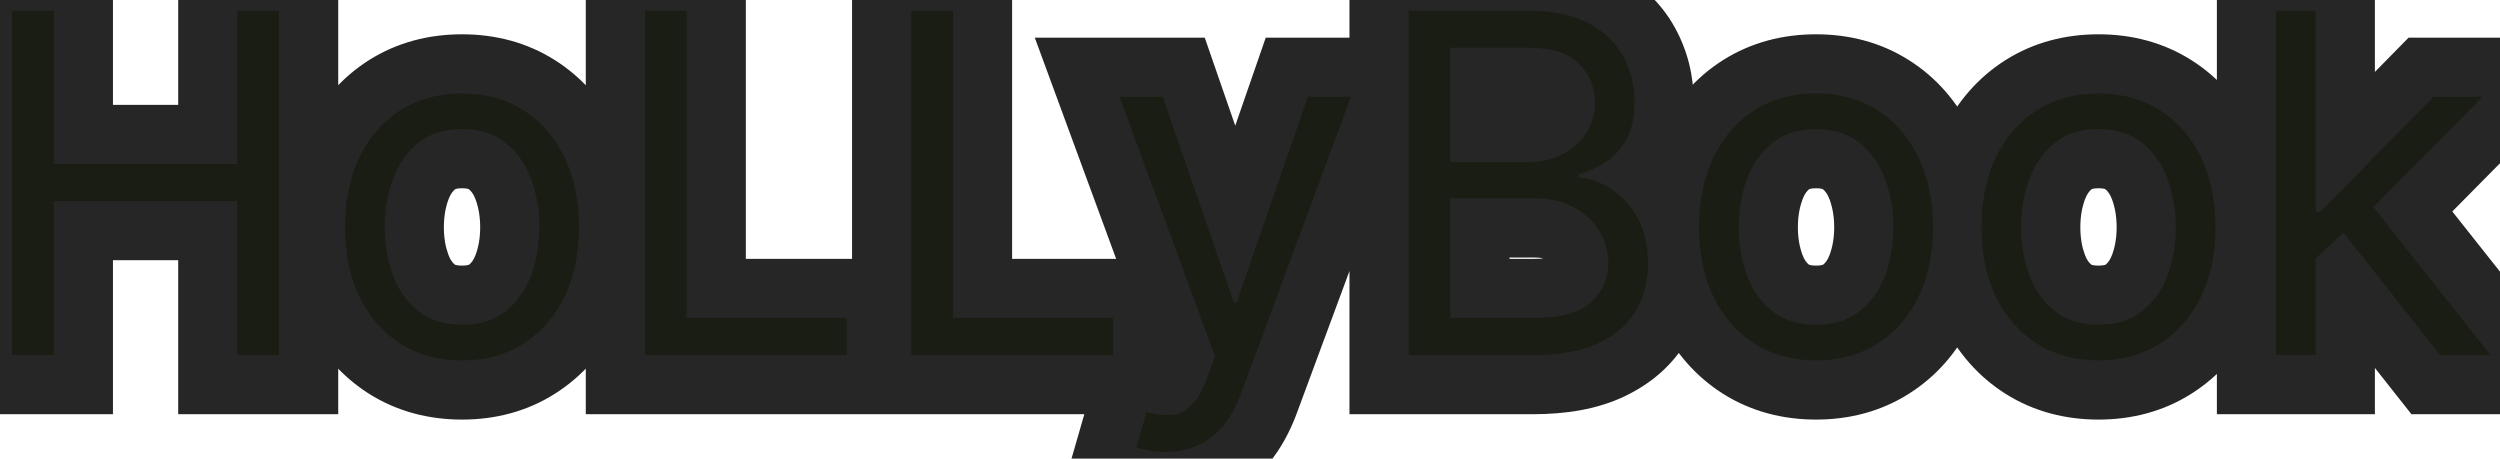 <svg width="169" height="31" viewBox="0 0 169 31" fill="none" xmlns="http://www.w3.org/2000/svg">
<path d="M0.818 24V0.727H3.636V11.091H16.046V0.727H18.864V24H16.046V13.591H3.636V24H0.818ZM31.233 24.364C29.657 24.364 28.275 23.989 27.085 23.239C25.903 22.489 24.979 21.439 24.312 20.091C23.653 18.742 23.324 17.167 23.324 15.364C23.324 13.546 23.653 11.958 24.312 10.602C24.979 9.246 25.903 8.193 27.085 7.443C28.275 6.693 29.657 6.318 31.233 6.318C32.809 6.318 34.188 6.693 35.369 7.443C36.559 8.193 37.483 9.246 38.142 10.602C38.809 11.958 39.142 13.546 39.142 15.364C39.142 17.167 38.809 18.742 38.142 20.091C37.483 21.439 36.559 22.489 35.369 23.239C34.188 23.989 32.809 24.364 31.233 24.364ZM31.233 21.954C32.43 21.954 33.415 21.648 34.188 21.034C34.96 20.421 35.532 19.614 35.903 18.614C36.275 17.614 36.46 16.53 36.46 15.364C36.46 14.197 36.275 13.11 35.903 12.102C35.532 11.095 34.96 10.28 34.188 9.659C33.415 9.038 32.43 8.727 31.233 8.727C30.036 8.727 29.051 9.038 28.278 9.659C27.506 10.28 26.934 11.095 26.562 12.102C26.191 13.11 26.006 14.197 26.006 15.364C26.006 16.53 26.191 17.614 26.562 18.614C26.934 19.614 27.506 20.421 28.278 21.034C29.051 21.648 30.036 21.954 31.233 21.954ZM43.599 24V0.727H46.418V21.5H57.236V24H43.599ZM61.599 24V0.727H64.418V21.5H75.236V24H61.599ZM78.776 30.546C78.321 30.546 77.916 30.508 77.56 30.432C77.204 30.364 76.957 30.296 76.821 30.227L77.503 27.864C78.154 28.03 78.73 28.091 79.23 28.046C79.73 28 80.173 27.776 80.56 27.375C80.954 26.981 81.313 26.341 81.639 25.454L82.139 24.091L75.685 6.545H78.594L83.412 20.454H83.594L88.412 6.545H91.321L83.912 26.546C83.579 27.447 83.166 28.193 82.673 28.784C82.181 29.383 81.609 29.826 80.957 30.114C80.313 30.401 79.586 30.546 78.776 30.546ZM95.224 24V0.727H103.361C104.982 0.727 106.319 1.008 107.372 1.568C108.425 2.121 109.209 2.867 109.724 3.807C110.24 4.739 110.497 5.773 110.497 6.909C110.497 7.909 110.319 8.735 109.963 9.386C109.615 10.038 109.152 10.553 108.577 10.932C108.009 11.311 107.391 11.591 106.724 11.773V12C107.437 12.046 108.152 12.296 108.872 12.75C109.592 13.204 110.194 13.856 110.679 14.704C111.164 15.553 111.406 16.591 111.406 17.818C111.406 18.985 111.141 20.034 110.611 20.966C110.08 21.898 109.243 22.636 108.099 23.182C106.955 23.727 105.467 24 103.634 24H95.224ZM98.043 21.5H103.634C105.474 21.5 106.781 21.144 107.554 20.432C108.334 19.712 108.724 18.841 108.724 17.818C108.724 17.03 108.524 16.303 108.122 15.636C107.721 14.962 107.149 14.424 106.406 14.023C105.664 13.614 104.785 13.409 103.77 13.409H98.043V21.5ZM98.043 10.954H103.27C104.118 10.954 104.884 10.788 105.565 10.454C106.255 10.121 106.8 9.652 107.202 9.045C107.611 8.439 107.815 7.727 107.815 6.909C107.815 5.886 107.459 5.019 106.747 4.307C106.035 3.587 104.906 3.227 103.361 3.227H98.043V10.954ZM122.764 24.364C121.188 24.364 119.806 23.989 118.616 23.239C117.435 22.489 116.51 21.439 115.844 20.091C115.185 18.742 114.855 17.167 114.855 15.364C114.855 13.546 115.185 11.958 115.844 10.602C116.51 9.246 117.435 8.193 118.616 7.443C119.806 6.693 121.188 6.318 122.764 6.318C124.34 6.318 125.719 6.693 126.901 7.443C128.09 8.193 129.014 9.246 129.673 10.602C130.34 11.958 130.673 13.546 130.673 15.364C130.673 17.167 130.34 18.742 129.673 20.091C129.014 21.439 128.09 22.489 126.901 23.239C125.719 23.989 124.34 24.364 122.764 24.364ZM122.764 21.954C123.961 21.954 124.946 21.648 125.719 21.034C126.491 20.421 127.063 19.614 127.435 18.614C127.806 17.614 127.991 16.53 127.991 15.364C127.991 14.197 127.806 13.11 127.435 12.102C127.063 11.095 126.491 10.28 125.719 9.659C124.946 9.038 123.961 8.727 122.764 8.727C121.567 8.727 120.582 9.038 119.81 9.659C119.037 10.28 118.465 11.095 118.094 12.102C117.723 13.11 117.537 14.197 117.537 15.364C117.537 16.53 117.723 17.614 118.094 18.614C118.465 19.614 119.037 20.421 119.81 21.034C120.582 21.648 121.567 21.954 122.764 21.954ZM141.858 24.364C140.282 24.364 138.9 23.989 137.71 23.239C136.528 22.489 135.604 21.439 134.938 20.091C134.278 18.742 133.949 17.167 133.949 15.364C133.949 13.546 134.278 11.958 134.938 10.602C135.604 9.246 136.528 8.193 137.71 7.443C138.9 6.693 140.282 6.318 141.858 6.318C143.434 6.318 144.813 6.693 145.994 7.443C147.184 8.193 148.108 9.246 148.767 10.602C149.434 11.958 149.767 13.546 149.767 15.364C149.767 17.167 149.434 18.742 148.767 20.091C148.108 21.439 147.184 22.489 145.994 23.239C144.813 23.989 143.434 24.364 141.858 24.364ZM141.858 21.954C143.055 21.954 144.04 21.648 144.812 21.034C145.585 20.421 146.157 19.614 146.528 18.614C146.9 17.614 147.085 16.53 147.085 15.364C147.085 14.197 146.9 13.11 146.528 12.102C146.157 11.095 145.585 10.28 144.812 9.659C144.04 9.038 143.055 8.727 141.858 8.727C140.661 8.727 139.676 9.038 138.903 9.659C138.131 10.28 137.559 11.095 137.188 12.102C136.816 13.11 136.631 14.197 136.631 15.364C136.631 16.53 136.816 17.614 137.188 18.614C137.559 19.614 138.131 20.421 138.903 21.034C139.676 21.648 140.661 21.954 141.858 21.954ZM156.361 17.636L156.315 14.318H156.861L164.497 6.545H167.815L159.679 14.773H159.452L156.361 17.636ZM153.861 24V0.727H156.543V24H153.861ZM164.952 24L158.134 15.364L160.043 13.5L168.361 24H164.952Z" fill="#AEC184"/>
<path d="M0.818 24H-3.182V28H0.818V24ZM0.818 0.727V-3.273H-3.182V0.727H0.818ZM3.636 0.727H7.636V-3.273H3.636V0.727ZM3.636 11.091H-0.364V15.091H3.636V11.091ZM16.046 11.091V15.091H20.046V11.091H16.046ZM16.046 0.727V-3.273H12.046V0.727H16.046ZM18.864 0.727H22.864V-3.273H18.864V0.727ZM18.864 24V28H22.864V24H18.864ZM16.046 24H12.046V28H16.046V24ZM16.046 13.591H20.046V9.591H16.046V13.591ZM3.636 13.591V9.591H-0.364V13.591H3.636ZM3.636 24V28H7.636V24H3.636ZM4.818 24V0.727H-3.182V24H4.818ZM0.818 4.727H3.636V-3.273H0.818V4.727ZM-0.364 0.727V11.091H7.636V0.727H-0.364ZM3.636 15.091H16.046V7.091H3.636V15.091ZM20.046 11.091V0.727H12.046V11.091H20.046ZM16.046 4.727H18.864V-3.273H16.046V4.727ZM14.864 0.727V24H22.864V0.727H14.864ZM18.864 20H16.046V28H18.864V20ZM20.046 24V13.591H12.046V24H20.046ZM16.046 9.591H3.636V17.591H16.046V9.591ZM-0.364 13.591V24H7.636V13.591H-0.364ZM3.636 20H0.818V28H3.636V20ZM27.085 23.239L24.942 26.616L24.952 26.622L27.085 23.239ZM24.312 20.091L20.719 21.847L20.723 21.855L20.727 21.864L24.312 20.091ZM24.312 10.602L20.723 8.838L20.719 8.846L20.715 8.854L24.312 10.602ZM27.085 7.443L24.952 4.06L24.942 4.066L27.085 7.443ZM35.369 7.443L33.226 10.82L33.236 10.827L35.369 7.443ZM38.142 10.602L34.544 12.351L34.548 12.359L34.552 12.367L38.142 10.602ZM38.142 20.091L34.556 18.318L34.552 18.326L34.548 18.334L38.142 20.091ZM35.369 23.239L33.236 19.855L33.226 19.861L35.369 23.239ZM34.188 21.034L31.7 17.902L31.7 17.902L34.188 21.034ZM35.903 18.614L39.653 20.006L39.653 20.006L35.903 18.614ZM35.903 12.102L39.657 10.72L39.657 10.719L35.903 12.102ZM34.188 9.659L36.694 6.542L36.694 6.542L34.188 9.659ZM28.278 9.659L25.772 6.542L25.772 6.542L28.278 9.659ZM26.562 12.102L22.809 10.719L22.809 10.72L26.562 12.102ZM26.562 18.614L22.812 20.006L22.812 20.006L26.562 18.614ZM28.278 21.034L30.766 17.902L30.766 17.902L28.278 21.034ZM31.233 20.364C30.319 20.364 29.694 20.155 29.219 19.855L24.952 26.622C26.855 27.822 28.996 28.364 31.233 28.364V20.364ZM29.229 19.861C28.712 19.533 28.265 19.061 27.898 18.318L20.727 21.864C21.693 23.818 23.095 25.444 24.942 26.616L29.229 19.861ZM27.906 18.334C27.563 17.632 27.324 16.679 27.324 15.364H19.324C19.324 17.654 19.744 19.853 20.719 21.847L27.906 18.334ZM27.324 15.364C27.324 14.028 27.565 13.061 27.91 12.351L20.715 8.854C19.742 10.855 19.324 13.063 19.324 15.364H27.324ZM27.902 12.367C28.271 11.617 28.717 11.145 29.229 10.82L24.942 4.066C23.09 5.241 21.687 6.876 20.723 8.838L27.902 12.367ZM29.219 10.827C29.694 10.527 30.319 10.318 31.233 10.318V2.318C28.996 2.318 26.855 2.86 24.952 4.06L29.219 10.827ZM31.233 10.318C32.148 10.318 32.763 10.527 33.226 10.82L37.513 4.066C35.612 2.86 33.469 2.318 31.233 2.318V10.318ZM33.236 10.827C33.748 11.15 34.187 11.615 34.544 12.351L41.74 8.854C40.779 6.877 39.369 5.236 37.503 4.06L33.236 10.827ZM34.552 12.367C34.9 13.073 35.142 14.034 35.142 15.364H43.142C43.142 13.056 42.718 10.843 41.732 8.838L34.552 12.367ZM35.142 15.364C35.142 16.673 34.902 17.62 34.556 18.318L41.728 21.864C42.716 19.865 43.142 17.661 43.142 15.364H35.142ZM34.548 18.334C34.193 19.062 33.754 19.528 33.236 19.855L37.503 26.622C39.363 25.449 40.773 23.816 41.736 21.847L34.548 18.334ZM33.226 19.861C32.763 20.155 32.148 20.364 31.233 20.364V28.364C33.469 28.364 35.612 27.822 37.513 26.616L33.226 19.861ZM31.233 25.954C33.135 25.954 35.054 25.454 36.675 24.166L31.7 17.902C31.718 17.888 31.722 17.892 31.68 17.905C31.628 17.921 31.491 17.954 31.233 17.954V25.954ZM36.675 24.166C38.066 23.062 39.049 21.633 39.653 20.006L32.153 17.222C32.015 17.595 31.855 17.779 31.7 17.902L36.675 24.166ZM39.653 20.006C40.205 18.52 40.46 16.961 40.46 15.364H32.46C32.46 16.1 32.344 16.707 32.153 17.222L39.653 20.006ZM40.46 15.364C40.46 13.766 40.205 12.207 39.657 10.72L32.15 13.485C32.345 14.013 32.46 14.628 32.46 15.364H40.46ZM39.657 10.719C39.056 9.09 38.078 7.655 36.694 6.542L31.681 12.777C31.842 12.906 32.008 13.1 32.15 13.485L39.657 10.719ZM36.694 6.542C35.072 5.238 33.146 4.727 31.233 4.727V12.727C31.487 12.727 31.619 12.76 31.666 12.775C31.705 12.787 31.698 12.79 31.681 12.777L36.694 6.542ZM31.233 4.727C29.32 4.727 27.394 5.238 25.772 6.542L30.785 12.777C30.768 12.79 30.761 12.787 30.8 12.775C30.847 12.76 30.979 12.727 31.233 12.727V4.727ZM25.772 6.542C24.387 7.655 23.41 9.09 22.809 10.719L30.316 13.485C30.458 13.1 30.624 12.906 30.785 12.777L25.772 6.542ZM22.809 10.72C22.261 12.207 22.006 13.766 22.006 15.364H30.006C30.006 14.628 30.121 14.013 30.316 13.485L22.809 10.72ZM22.006 15.364C22.006 16.961 22.261 18.52 22.812 20.006L30.312 17.222C30.121 16.707 30.006 16.1 30.006 15.364H22.006ZM22.812 20.006C23.416 21.633 24.4 23.062 25.791 24.166L30.766 17.902C30.611 17.779 30.451 17.595 30.312 17.222L22.812 20.006ZM25.791 24.166C27.412 25.454 29.331 25.954 31.233 25.954V17.954C30.975 17.954 30.838 17.921 30.786 17.905C30.744 17.892 30.748 17.888 30.766 17.902L25.791 24.166ZM43.599 24H39.599V28H43.599V24ZM43.599 0.727V-3.273H39.599V0.727H43.599ZM46.418 0.727H50.418V-3.273H46.418V0.727ZM46.418 21.5H42.418V25.5H46.418V21.5ZM57.236 21.5H61.236V17.5H57.236V21.5ZM57.236 24V28H61.236V24H57.236ZM47.599 24V0.727H39.599V24H47.599ZM43.599 4.727H46.418V-3.273H43.599V4.727ZM42.418 0.727V21.5H50.418V0.727H42.418ZM46.418 25.5H57.236V17.5H46.418V25.5ZM53.236 21.5V24H61.236V21.5H53.236ZM57.236 20H43.599V28H57.236V20ZM61.599 24H57.599V28H61.599V24ZM61.599 0.727V-3.273H57.599V0.727H61.599ZM64.418 0.727H68.418V-3.273H64.418V0.727ZM64.418 21.5H60.418V25.5H64.418V21.5ZM75.236 21.5H79.236V17.5H75.236V21.5ZM75.236 24V28H79.236V24H75.236ZM65.599 24V0.727H57.599V24H65.599ZM61.599 4.727H64.418V-3.273H61.599V4.727ZM60.418 0.727V21.5H68.418V0.727H60.418ZM64.418 25.5H75.236V17.5H64.418V25.5ZM71.236 21.5V24H79.236V21.5H71.236ZM75.236 20H61.599V28H75.236V20ZM77.56 30.432L78.392 26.519L78.352 26.511L78.312 26.503L77.56 30.432ZM76.821 30.227L72.978 29.119L72.055 32.316L75.032 33.805L76.821 30.227ZM77.503 27.864L78.494 23.988L74.735 23.027L73.659 26.755L77.503 27.864ZM79.23 28.046L78.868 24.062L78.868 24.062L79.23 28.046ZM80.56 27.375L77.731 24.547L77.704 24.574L77.677 24.602L80.56 27.375ZM81.639 25.454L85.394 26.834L85.395 26.832L81.639 25.454ZM82.139 24.091L85.895 25.468L86.4 24.089L85.893 22.71L82.139 24.091ZM75.685 6.545V2.545H69.951L71.931 7.926L75.685 6.545ZM78.594 6.545L82.373 5.236L81.441 2.545H78.594V6.545ZM83.412 20.454L79.632 21.764L80.564 24.454H83.412V20.454ZM83.594 20.454V24.454H86.441L87.373 21.764L83.594 20.454ZM88.412 6.545V2.545H85.564L84.632 5.236L88.412 6.545ZM91.321 6.545L95.072 7.935L97.069 2.545H91.321V6.545ZM83.912 26.546L80.161 25.156L80.16 25.158L83.912 26.546ZM82.673 28.784L79.6 26.223L79.592 26.233L79.584 26.243L82.673 28.784ZM80.957 30.114L79.341 26.455L79.333 26.458L79.325 26.462L80.957 30.114ZM78.776 26.546C78.535 26.546 78.417 26.525 78.392 26.519L76.727 34.344C77.415 34.49 78.107 34.545 78.776 34.545V26.546ZM78.312 26.503C78.2 26.482 78.162 26.471 78.175 26.475C78.184 26.477 78.224 26.488 78.287 26.511C78.345 26.531 78.461 26.575 78.61 26.65L75.032 33.805C75.712 34.145 76.449 34.292 76.807 34.36L78.312 26.503ZM80.664 31.336L81.346 28.972L73.659 26.755L72.978 29.119L80.664 31.336ZM76.511 31.739C77.464 31.983 78.513 32.127 79.592 32.029L78.868 24.062C78.914 24.058 78.909 24.063 78.842 24.056C78.775 24.049 78.661 24.031 78.494 23.988L76.511 31.739ZM79.592 32.029C81.158 31.887 82.467 31.162 83.442 30.148L77.677 24.602C77.759 24.517 77.909 24.387 78.136 24.272C78.37 24.155 78.623 24.084 78.868 24.062L79.592 32.029ZM83.388 30.203C84.383 29.209 84.988 27.937 85.394 26.834L77.885 24.075C77.776 24.371 77.689 24.549 77.638 24.639C77.584 24.736 77.603 24.675 77.731 24.547L83.388 30.203ZM85.395 26.832L85.895 25.468L78.384 22.714L77.884 24.078L85.395 26.832ZM85.893 22.71L79.439 5.164L71.931 7.926L78.385 25.472L85.893 22.71ZM75.685 10.546H78.594V2.545H75.685V10.546ZM74.814 7.855L79.632 21.764L87.192 19.145L82.373 5.236L74.814 7.855ZM83.412 24.454H83.594V16.454H83.412V24.454ZM87.373 21.764L92.192 7.855L84.632 5.236L79.814 19.145L87.373 21.764ZM88.412 10.546H91.321V2.545H88.412V10.546ZM87.57 5.156L80.161 25.156L87.663 27.935L95.072 7.935L87.57 5.156ZM80.16 25.158C79.947 25.735 79.739 26.057 79.6 26.223L85.746 31.345C86.592 30.329 87.21 29.159 87.664 27.933L80.16 25.158ZM79.584 26.243C79.453 26.402 79.372 26.441 79.341 26.455L82.574 33.772C83.846 33.21 84.909 32.363 85.762 31.326L79.584 26.243ZM79.325 26.462C79.266 26.488 79.107 26.546 78.776 26.546V34.545C80.065 34.545 81.361 34.315 82.59 33.765L79.325 26.462ZM95.224 24H91.224V28H95.224V24ZM95.224 0.727V-3.273H91.224V0.727H95.224ZM107.372 1.568L105.492 5.099L105.502 5.104L105.512 5.11L107.372 1.568ZM109.724 3.807L106.217 5.73L106.224 5.742L109.724 3.807ZM109.963 9.386L106.453 7.468L106.444 7.484L106.436 7.5L109.963 9.386ZM108.577 10.932L106.378 7.59L106.368 7.597L106.358 7.604L108.577 10.932ZM106.724 11.773L105.672 7.914L102.724 8.718V11.773H106.724ZM106.724 12H102.724V15.753L106.47 15.992L106.724 12ZM108.872 12.75L106.736 16.132L106.736 16.132L108.872 12.75ZM110.611 20.966L114.087 22.944L114.087 22.944L110.611 20.966ZM108.099 23.182L106.378 19.571L106.378 19.571L108.099 23.182ZM98.043 21.5H94.043V25.5H98.043V21.5ZM107.554 20.432L110.265 23.373L110.266 23.372L107.554 20.432ZM108.122 15.636L104.685 17.683L104.69 17.692L104.696 17.7L108.122 15.636ZM106.406 14.023L104.476 17.526L104.49 17.534L104.503 17.541L106.406 14.023ZM98.043 13.409V9.409H94.043V13.409H98.043ZM98.043 10.954H94.043V14.954H98.043V10.954ZM105.565 10.454L103.824 6.853L103.816 6.857L103.809 6.861L105.565 10.454ZM107.202 9.045L103.886 6.808L103.877 6.822L103.867 6.836L107.202 9.045ZM106.747 4.307L103.904 7.12L103.911 7.128L103.919 7.135L106.747 4.307ZM98.043 3.227V-0.773H94.043V3.227H98.043ZM99.224 24V0.727H91.224V24H99.224ZM95.224 4.727H103.361V-3.273H95.224V4.727ZM103.361 4.727C104.551 4.727 105.188 4.937 105.492 5.099L109.252 -1.963C107.45 -2.922 105.413 -3.273 103.361 -3.273V4.727ZM105.512 5.11C105.949 5.339 106.121 5.555 106.217 5.73L113.232 1.883C112.297 0.18 110.902 -1.096 109.232 -1.973L105.512 5.11ZM106.224 5.742C106.389 6.042 106.497 6.403 106.497 6.909H114.497C114.497 5.143 114.09 3.436 113.225 1.871L106.224 5.742ZM106.497 6.909C106.497 7.462 106.395 7.574 106.453 7.468L113.473 11.305C114.243 9.896 114.497 8.356 114.497 6.909H106.497ZM106.436 7.5C106.403 7.562 106.381 7.587 106.378 7.59C106.375 7.593 106.375 7.593 106.377 7.591C106.378 7.59 106.379 7.59 106.378 7.59L110.775 14.274C111.948 13.502 112.85 12.469 113.49 11.273L106.436 7.5ZM106.358 7.604C106.152 7.741 105.929 7.844 105.672 7.914L107.777 15.632C108.853 15.338 109.865 14.88 110.796 14.26L106.358 7.604ZM102.724 11.773V12H110.724V11.773H102.724ZM106.47 15.992C106.441 15.99 106.44 15.985 106.477 15.998C106.516 16.012 106.602 16.047 106.736 16.132L111.008 9.368C109.831 8.625 108.477 8.104 106.979 8.008L106.47 15.992ZM106.736 16.132C106.826 16.188 106.997 16.324 107.206 16.689L114.152 12.72C113.391 11.388 112.358 10.221 111.008 9.368L106.736 16.132ZM107.206 16.689C107.268 16.797 107.406 17.111 107.406 17.818H115.406C115.406 16.07 115.06 14.309 114.152 12.72L107.206 16.689ZM107.406 17.818C107.406 18.354 107.292 18.711 107.134 18.987L114.087 22.944C114.991 21.357 115.406 19.616 115.406 17.818H107.406ZM107.134 18.987C107.078 19.087 106.921 19.312 106.378 19.571L109.821 26.792C111.565 25.961 113.083 24.709 114.087 22.944L107.134 18.987ZM106.378 19.571C105.957 19.772 105.117 20 103.634 20V28C105.816 28 107.954 27.683 109.821 26.792L106.378 19.571ZM103.634 20H95.224V28H103.634V20ZM98.043 25.5H103.634V17.5H98.043V25.5ZM103.634 25.5C105.789 25.5 108.368 25.122 110.265 23.373L104.843 17.49C105.045 17.305 105.151 17.317 104.943 17.374C104.73 17.432 104.317 17.5 103.634 17.5V25.5ZM110.266 23.372C111.832 21.928 112.724 20.005 112.724 17.818H104.724C104.724 17.818 104.725 17.793 104.734 17.75C104.743 17.705 104.758 17.655 104.781 17.604C104.831 17.492 104.879 17.458 104.842 17.491L110.266 23.372ZM112.724 17.818C112.724 16.313 112.33 14.87 111.549 13.573L104.696 17.7C104.706 17.717 104.711 17.728 104.714 17.734C104.716 17.74 104.717 17.744 104.718 17.746C104.719 17.748 104.724 17.768 104.724 17.818H112.724ZM111.559 13.59C110.76 12.249 109.636 11.222 108.309 10.504L104.503 17.541C104.661 17.626 104.681 17.675 104.685 17.683L111.559 13.59ZM108.337 10.519C106.896 9.726 105.327 9.409 103.77 9.409V17.409C104.243 17.409 104.431 17.502 104.476 17.526L108.337 10.519ZM103.77 9.409H98.043V17.409H103.77V9.409ZM94.043 13.409V21.5H102.043V13.409H94.043ZM98.043 14.954H103.27V6.955H98.043V14.954ZM103.27 14.954C104.655 14.954 106.032 14.679 107.322 14.048L103.809 6.861C103.735 6.897 103.582 6.955 103.27 6.955V14.954ZM107.307 14.056C108.606 13.427 109.717 12.492 110.536 11.255L103.867 6.836C103.866 6.838 103.867 6.836 103.871 6.831C103.875 6.827 103.879 6.823 103.881 6.821C103.884 6.819 103.882 6.821 103.875 6.826C103.867 6.831 103.851 6.84 103.824 6.853L107.307 14.056ZM110.517 11.283C111.424 9.939 111.815 8.426 111.815 6.909H103.815C103.815 6.983 103.806 6.991 103.817 6.953C103.823 6.934 103.831 6.91 103.844 6.883C103.857 6.855 103.871 6.83 103.886 6.808L110.517 11.283ZM111.815 6.909C111.815 4.844 111.051 2.954 109.576 1.478L103.919 7.135C103.927 7.143 103.918 7.136 103.901 7.111C103.884 7.085 103.865 7.051 103.848 7.01C103.831 6.97 103.822 6.935 103.818 6.912C103.813 6.889 103.815 6.886 103.815 6.909H111.815ZM109.591 1.493C107.812 -0.304 105.422 -0.773 103.361 -0.773V7.227C103.839 7.227 104.079 7.285 104.152 7.308C104.205 7.325 104.074 7.292 103.904 7.12L109.591 1.493ZM103.361 -0.773H98.043V7.227H103.361V-0.773ZM94.043 3.227V10.954H102.043V3.227H94.043ZM118.616 23.239L116.473 26.616L116.483 26.622L118.616 23.239ZM115.844 20.091L112.25 21.847L112.254 21.855L112.258 21.864L115.844 20.091ZM115.844 10.602L112.254 8.838L112.25 8.846L112.246 8.854L115.844 10.602ZM118.616 7.443L116.483 4.06L116.473 4.066L118.616 7.443ZM126.901 7.443L124.757 10.82L124.767 10.827L126.901 7.443ZM129.673 10.602L126.076 12.351L126.08 12.359L126.084 12.367L129.673 10.602ZM129.673 20.091L126.088 18.318L126.084 18.326L126.08 18.334L129.673 20.091ZM126.901 23.239L124.767 19.855L124.757 19.861L126.901 23.239ZM125.719 21.034L123.231 17.902L123.231 17.902L125.719 21.034ZM127.435 18.614L131.185 20.006L131.185 20.006L127.435 18.614ZM127.435 12.102L131.188 10.72L131.188 10.719L127.435 12.102ZM125.719 9.659L128.225 6.542L128.225 6.542L125.719 9.659ZM119.81 9.659L117.303 6.542L117.303 6.542L119.81 9.659ZM118.094 12.102L114.34 10.719L114.34 10.72L118.094 12.102ZM118.094 18.614L114.344 20.006L114.344 20.006L118.094 18.614ZM119.81 21.034L122.297 17.902L122.297 17.902L119.81 21.034ZM122.764 20.364C121.85 20.364 121.226 20.155 120.75 19.855L116.483 26.622C118.386 27.822 120.527 28.364 122.764 28.364V20.364ZM120.76 19.861C120.243 19.533 119.797 19.061 119.429 18.318L112.258 21.864C113.224 23.818 114.626 25.444 116.473 26.616L120.76 19.861ZM119.437 18.334C119.094 17.632 118.855 16.679 118.855 15.364H110.855C110.855 17.654 111.275 19.853 112.25 21.847L119.437 18.334ZM118.855 15.364C118.855 14.028 119.096 13.061 119.441 12.351L112.246 8.854C111.273 10.855 110.855 13.063 110.855 15.364H118.855ZM119.433 12.367C119.802 11.617 120.249 11.145 120.76 10.82L116.473 4.066C114.621 5.241 113.219 6.876 112.254 8.838L119.433 12.367ZM120.75 10.827C121.226 10.527 121.85 10.318 122.764 10.318V2.318C120.527 2.318 118.386 2.86 116.483 4.06L120.75 10.827ZM122.764 10.318C123.679 10.318 124.295 10.527 124.757 10.82L129.044 4.066C127.143 2.86 125.001 2.318 122.764 2.318V10.318ZM124.767 10.827C125.28 11.15 125.718 11.615 126.076 12.351L133.271 8.854C132.31 6.877 130.9 5.236 129.034 4.06L124.767 10.827ZM126.084 12.367C126.431 13.073 126.673 14.034 126.673 15.364H134.673C134.673 13.056 134.249 10.843 133.263 8.838L126.084 12.367ZM126.673 15.364C126.673 16.673 126.433 17.62 126.088 18.318L133.259 21.864C134.247 19.865 134.673 17.661 134.673 15.364H126.673ZM126.08 18.334C125.724 19.062 125.285 19.528 124.767 19.855L129.034 26.622C130.895 25.449 132.305 23.816 133.267 21.847L126.08 18.334ZM124.757 19.861C124.295 20.155 123.679 20.364 122.764 20.364V28.364C125.001 28.364 127.143 27.822 129.044 26.616L124.757 19.861ZM122.764 25.954C124.666 25.954 126.585 25.454 128.206 24.166L123.231 17.902C123.249 17.888 123.254 17.892 123.211 17.905C123.16 17.921 123.022 17.954 122.764 17.954V25.954ZM128.206 24.166C129.597 23.062 130.581 21.633 131.185 20.006L123.685 17.222C123.546 17.595 123.386 17.779 123.231 17.902L128.206 24.166ZM131.185 20.006C131.736 18.52 131.991 16.961 131.991 15.364H123.991C123.991 16.1 123.876 16.707 123.685 17.222L131.185 20.006ZM131.991 15.364C131.991 13.766 131.736 12.207 131.188 10.72L123.681 13.485C123.876 14.013 123.991 14.628 123.991 15.364H131.991ZM131.188 10.719C130.588 9.09 129.61 7.655 128.225 6.542L123.213 12.777C123.373 12.906 123.539 13.1 123.681 13.485L131.188 10.719ZM128.225 6.542C126.603 5.238 124.677 4.727 122.764 4.727V12.727C123.018 12.727 123.15 12.76 123.197 12.775C123.236 12.787 123.229 12.79 123.213 12.777L128.225 6.542ZM122.764 4.727C120.851 4.727 118.925 5.238 117.303 6.542L122.316 12.777C122.299 12.79 122.292 12.787 122.331 12.775C122.378 12.76 122.51 12.727 122.764 12.727V4.727ZM117.303 6.542C115.919 7.655 114.941 9.09 114.34 10.719L121.847 13.485C121.989 13.1 122.155 12.906 122.316 12.777L117.303 6.542ZM114.34 10.72C113.792 12.207 113.537 13.766 113.537 15.364H121.537C121.537 14.628 121.653 14.013 121.847 13.485L114.34 10.72ZM113.537 15.364C113.537 16.961 113.792 18.52 114.344 20.006L121.844 17.222C121.653 16.707 121.537 16.1 121.537 15.364H113.537ZM114.344 20.006C114.948 21.633 115.931 23.062 117.322 24.166L122.297 17.902C122.142 17.779 121.982 17.595 121.844 17.222L114.344 20.006ZM117.322 24.166C118.944 25.454 120.863 25.954 122.764 25.954V17.954C122.506 17.954 122.369 17.921 122.318 17.905C122.275 17.892 122.28 17.888 122.297 17.902L117.322 24.166ZM137.71 23.239L135.567 26.616L135.577 26.622L137.71 23.239ZM134.938 20.091L131.344 21.847L131.348 21.855L131.352 21.864L134.938 20.091ZM134.938 10.602L131.348 8.838L131.344 8.846L131.34 8.854L134.938 10.602ZM137.71 7.443L135.577 4.06L135.567 4.066L137.71 7.443ZM145.994 7.443L143.851 10.82L143.861 10.827L145.994 7.443ZM148.767 10.602L145.169 12.351L145.173 12.359L145.177 12.367L148.767 10.602ZM148.767 20.091L145.181 18.318L145.177 18.326L145.173 18.334L148.767 20.091ZM145.994 23.239L143.861 19.855L143.851 19.861L145.994 23.239ZM144.812 21.034L142.325 17.902L142.325 17.902L144.812 21.034ZM146.528 18.614L150.278 20.006L150.278 20.006L146.528 18.614ZM146.528 12.102L150.282 10.72L150.282 10.719L146.528 12.102ZM144.812 9.659L147.319 6.542L147.319 6.542L144.812 9.659ZM138.903 9.659L136.397 6.542L136.397 6.542L138.903 9.659ZM137.188 12.102L133.434 10.719L133.434 10.72L137.188 12.102ZM137.188 18.614L133.438 20.006L133.438 20.006L137.188 18.614ZM138.903 21.034L141.391 17.902L141.391 17.902L138.903 21.034ZM141.858 20.364C140.943 20.364 140.319 20.155 139.844 19.855L135.577 26.622C137.48 27.822 139.621 28.364 141.858 28.364V20.364ZM139.854 19.861C139.337 19.533 138.89 19.061 138.523 18.318L131.352 21.864C132.318 23.818 133.72 25.444 135.567 26.616L139.854 19.861ZM138.531 18.334C138.188 17.632 137.949 16.679 137.949 15.364H129.949C129.949 17.654 130.369 19.853 131.344 21.847L138.531 18.334ZM137.949 15.364C137.949 14.028 138.19 13.061 138.535 12.351L131.34 8.854C130.367 10.855 129.949 13.063 129.949 15.364H137.949ZM138.527 12.367C138.896 11.617 139.342 11.145 139.854 10.82L135.567 4.066C133.714 5.241 132.312 6.876 131.348 8.838L138.527 12.367ZM139.844 10.827C140.319 10.527 140.943 10.318 141.858 10.318V2.318C139.621 2.318 137.48 2.86 135.577 4.06L139.844 10.827ZM141.858 10.318C142.773 10.318 143.388 10.527 143.851 10.82L148.138 4.066C146.237 2.86 144.094 2.318 141.858 2.318V10.318ZM143.861 10.827C144.373 11.15 144.812 11.615 145.169 12.351L152.365 8.854C151.404 6.877 149.994 5.236 148.128 4.06L143.861 10.827ZM145.177 12.367C145.525 13.073 145.767 14.034 145.767 15.364H153.767C153.767 13.056 153.343 10.843 152.357 8.838L145.177 12.367ZM145.767 15.364C145.767 16.673 145.527 17.62 145.181 18.318L152.353 21.864C153.341 19.865 153.767 17.661 153.767 15.364H145.767ZM145.173 18.334C144.818 19.062 144.379 19.528 143.861 19.855L148.128 26.622C149.988 25.449 151.398 23.816 152.361 21.847L145.173 18.334ZM143.851 19.861C143.388 20.155 142.773 20.364 141.858 20.364V28.364C144.094 28.364 146.237 27.822 148.138 26.616L143.851 19.861ZM141.858 25.954C143.76 25.954 145.679 25.454 147.3 24.166L142.325 17.902C142.343 17.888 142.347 17.892 142.305 17.905C142.253 17.921 142.116 17.954 141.858 17.954V25.954ZM147.3 24.166C148.691 23.062 149.674 21.633 150.278 20.006L142.778 17.222C142.64 17.595 142.48 17.779 142.325 17.902L147.3 24.166ZM150.278 20.006C150.83 18.52 151.085 16.961 151.085 15.364H143.085C143.085 16.1 142.969 16.707 142.778 17.222L150.278 20.006ZM151.085 15.364C151.085 13.766 150.83 12.207 150.282 10.72L142.775 13.485C142.97 14.013 143.085 14.628 143.085 15.364H151.085ZM150.282 10.719C149.681 9.09 148.703 7.655 147.319 6.542L142.306 12.777C142.467 12.906 142.633 13.1 142.775 13.485L150.282 10.719ZM147.319 6.542C145.697 5.238 143.771 4.727 141.858 4.727V12.727C142.112 12.727 142.244 12.76 142.291 12.775C142.33 12.787 142.323 12.79 142.306 12.777L147.319 6.542ZM141.858 4.727C139.945 4.727 138.019 5.238 136.397 6.542L141.41 12.777C141.393 12.79 141.386 12.787 141.425 12.775C141.472 12.76 141.604 12.727 141.858 12.727V4.727ZM136.397 6.542C135.012 7.655 134.035 9.09 133.434 10.719L140.941 13.485C141.083 13.1 141.249 12.906 141.41 12.777L136.397 6.542ZM133.434 10.72C132.886 12.207 132.631 13.766 132.631 15.364H140.631C140.631 14.628 140.746 14.013 140.941 13.485L133.434 10.72ZM132.631 15.364C132.631 16.961 132.886 18.52 133.438 20.006L140.937 17.222C140.746 16.707 140.631 16.1 140.631 15.364H132.631ZM133.438 20.006C134.041 21.633 135.025 23.062 136.416 24.166L141.391 17.902C141.236 17.779 141.076 17.595 140.937 17.222L133.438 20.006ZM136.416 24.166C138.037 25.454 139.956 25.954 141.858 25.954V17.954C141.6 17.954 141.463 17.921 141.411 17.905C141.368 17.892 141.373 17.888 141.391 17.902L136.416 24.166ZM156.361 17.636L152.361 17.691L152.484 26.681L159.079 20.571L156.361 17.636ZM156.315 14.318V10.318H152.26L152.316 14.373L156.315 14.318ZM156.861 14.318V18.318H158.538L159.714 17.122L156.861 14.318ZM164.497 6.545V2.545H162.82L161.644 3.742L164.497 6.545ZM167.815 6.545L170.659 9.358L177.397 2.545H167.815V6.545ZM159.679 14.773V18.773H161.349L162.523 17.585L159.679 14.773ZM159.452 14.773V10.773H157.884L156.733 11.838L159.452 14.773ZM153.861 24H149.861V28H153.861V24ZM153.861 0.727V-3.273H149.861V0.727H153.861ZM156.543 0.727H160.543V-3.273H156.543V0.727ZM156.543 24V28H160.543V24H156.543ZM164.952 24L161.812 26.479L163.013 28H164.952V24ZM158.134 15.364L155.339 12.501L152.763 15.016L154.994 17.842L158.134 15.364ZM160.043 13.5L163.178 11.016L160.423 7.539L157.248 10.638L160.043 13.5ZM168.361 24V28H176.633L171.496 21.516L168.361 24ZM160.36 17.582L160.315 14.263L152.316 14.373L152.361 17.691L160.36 17.582ZM156.315 18.318H156.861V10.318H156.315V18.318ZM159.714 17.122L167.351 9.349L161.644 3.742L154.007 11.515L159.714 17.122ZM164.497 10.546H167.815V2.545H164.497V10.546ZM164.971 3.733L156.835 11.96L162.523 17.585L170.659 9.358L164.971 3.733ZM159.679 10.773H159.452V18.773H159.679V10.773ZM156.733 11.838L153.642 14.702L159.079 20.571L162.17 17.707L156.733 11.838ZM157.861 24V0.727H149.861V24H157.861ZM153.861 4.727H156.543V-3.273H153.861V4.727ZM152.543 0.727V24H160.543V0.727H152.543ZM156.543 20H153.861V28H156.543V20ZM168.091 21.521L161.273 12.885L154.994 17.842L161.812 26.479L168.091 21.521ZM160.928 18.226L162.837 16.362L157.248 10.638L155.339 12.501L160.928 18.226ZM156.907 15.984L165.225 26.484L171.496 21.516L163.178 11.016L156.907 15.984ZM168.361 20H164.952V28H168.361V20Z" fill="black" fill-opacity="0.85"/>
</svg>
